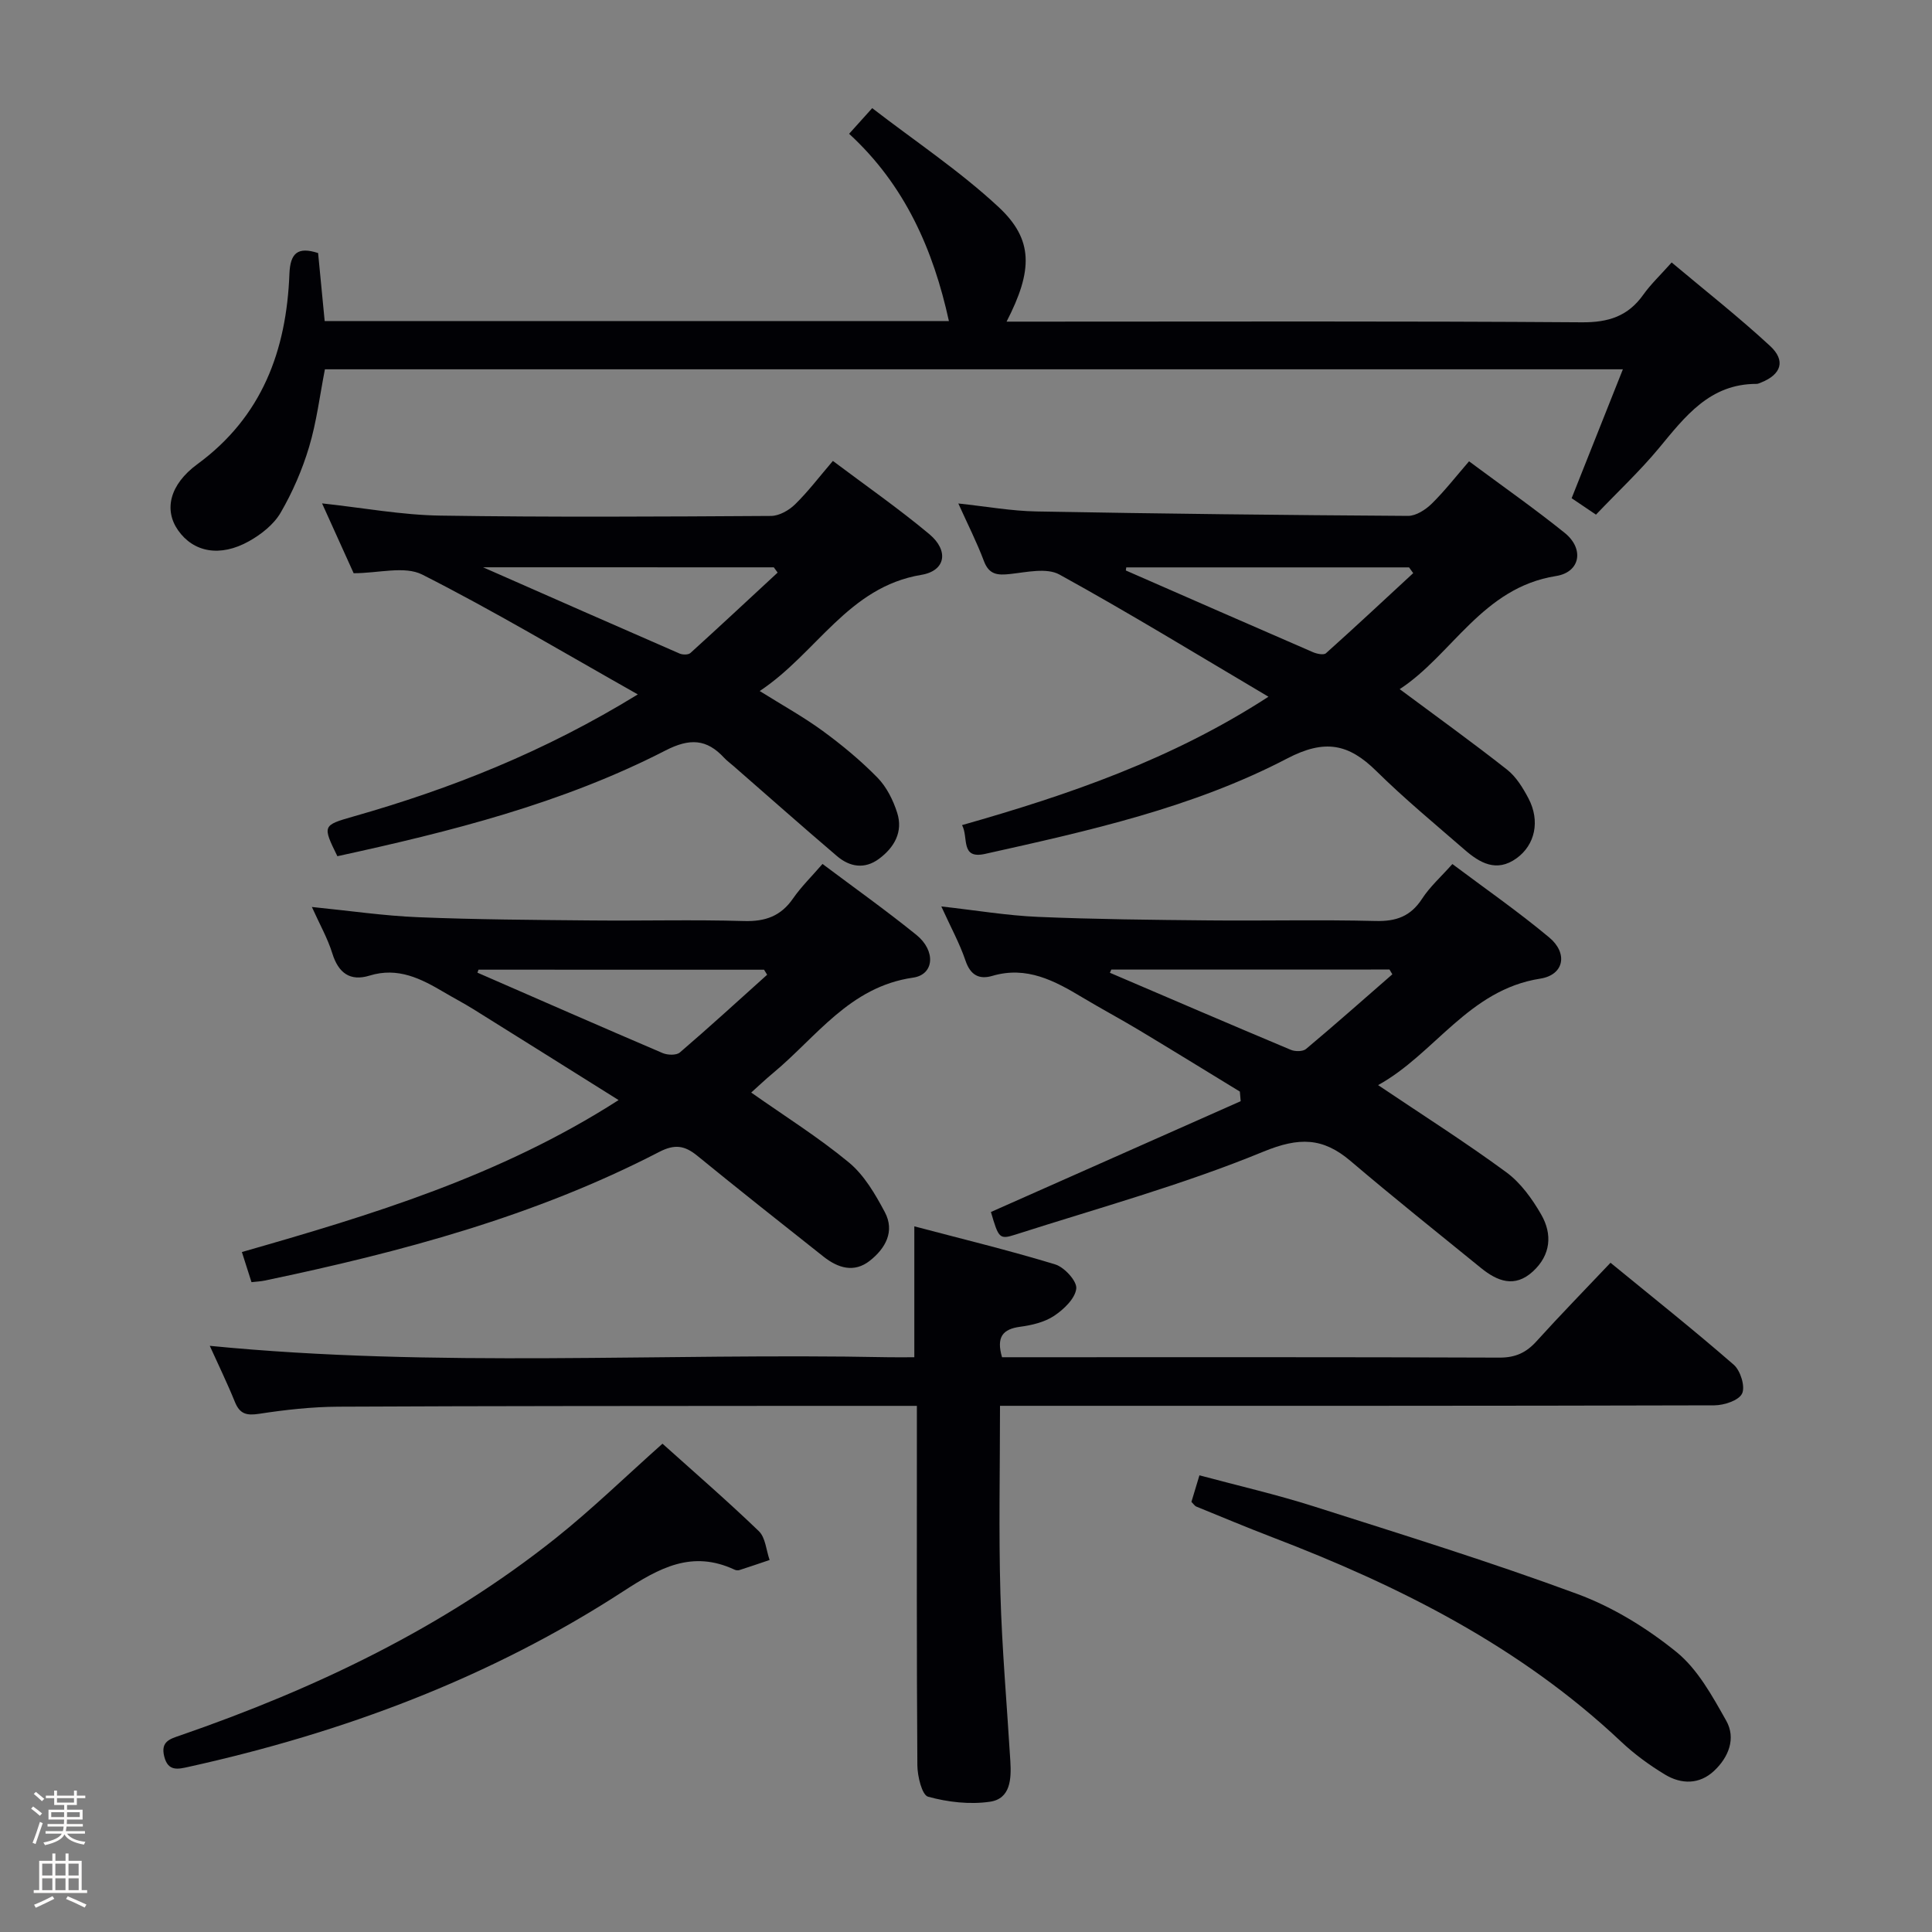 <svg enable-background="new 0 0 400 400" viewBox="0 0 400 400" xmlns="http://www.w3.org/2000/svg"><rect x="0" y="0" width="400" height="400" fill="#808080" stroke="none"/><path d="m6.44 374.46.42-.45c.65.47 1.27.95 1.85 1.44l-.45.49c-.65-.56-1.25-1.06-1.82-1.48m.93 7.33-.63-.26c.55-1.36 1.05-2.8 1.52-4.33.19.1.38.19.59.27-.46 1.29-.95 2.73-1.48 4.32m-.38-10.38.44-.42c.43.34 1.01.82 1.74 1.44l-.49.49c-.53-.51-1.09-1.01-1.69-1.51m2.5.35h1.72v-1.04h.59v1.04h3.52v-1.04h.59v1.04h1.75v.53h-1.75v1.42h-2.03v.97h3.22v2.03h-3.24c0 .35-.01.66-.03.93h3.32v.53h-3.37c-.03.27-.08.58-.15.94h3.96v.53h-3.71c.67.92 1.93 1.48 3.79 1.68-.13.24-.23.44-.29.59-2.13-.38-3.48-1.08-4.04-2.12-.43.97-1.77 1.72-4.03 2.23-.09-.19-.2-.37-.33-.55 2.1-.42 3.37-1.03 3.81-1.83h-3.36v-.53h3.58c.08-.29.13-.61.16-.94h-3.33v-.53h3.39c.02-.27.04-.58.04-.93h-3.23v-2.03h3.25v-.97h-2.07v-1.42h-1.73zm1.12 3.44v1h2.65c.01-.3.02-.44.01-.4v-.25-.35zm1.19-2h3.52v-.91h-3.52zm4.71 2h-2.63v.59c0 .15-.01.28-.01.4h2.64z" fill="#fcfbfa"/><path d="m13.56 383.74h.63v1.52h2.72v6.07h1.13v.6h-11.06v-.6h1.13v-6.07h2.73v-1.52h.63v1.52h2.1v-1.52zm-2.69 8.83.38.56c-1.24.63-2.53 1.25-3.85 1.85-.1-.21-.21-.42-.34-.63 1.36-.55 2.63-1.15 3.81-1.78m-2.13-4.27h2.1v-2.45h-2.1zm0 3.04h2.1v-2.46h-2.1zm2.72-3.04h2.1v-2.45h-2.1zm0 3.04h2.1v-2.46h-2.1zm6.07 3.6c-1.41-.71-2.7-1.3-3.86-1.78l.35-.56c1.45.62 2.75 1.19 3.88 1.72zm-1.25-9.09h-2.1v2.45h2.1zm-2.09 5.49h2.1v-2.46h-2.1z" fill="#fcfbfa"/><g fill="#010105"><path d="m189.83 291.07c-8.38 0-15.87-.01-23.35 0-32.15.03-64.3.01-96.45.17-5.46.03-10.96.64-16.36 1.47-2.6.4-4.01.07-5.03-2.44-1.61-3.97-3.49-7.82-5.21-11.63 46.93 4.61 93.71 1.43 140.41 2.36 1.8.04 3.6 0 5.46 0 0-9 0-17.55 0-27.1 9.83 2.6 19.58 4.96 29.16 7.88 1.91.58 4.54 3.46 4.37 5.01-.23 2.06-2.58 4.3-4.57 5.63-1.98 1.32-4.61 1.95-7.03 2.27-3.64.48-4.99 2.13-3.77 6.31h4.54c32.82 0 65.64-.05 98.45.08 3.33.01 5.56-1.04 7.7-3.42 4.9-5.42 10.02-10.65 15.29-16.22 8.7 7.13 17.28 13.94 25.53 21.13 1.38 1.21 2.4 4.51 1.71 5.95-.68 1.43-3.73 2.43-5.74 2.44-47.14.13-94.29.1-141.44.1-1.97 0-3.93 0-6.46 0 0 13.19-.28 25.97.08 38.73.33 11.62 1.36 23.22 2.06 34.83.22 3.65.07 7.79-4.23 8.41-4.17.61-8.72.08-12.8-1.04-1.27-.35-2.2-4.24-2.22-6.51-.16-22.82-.1-45.64-.1-68.47 0-1.78 0-3.57 0-5.94z"/><path d="m325.39 103.15c3.55-8.92 6.94-17.46 10.61-26.69-90.37 0-179.44 0-268.73 0-1.06 5.42-1.72 10.89-3.28 16.09-1.41 4.71-3.42 9.35-5.89 13.6-1.41 2.43-4.02 4.49-6.54 5.9-6 3.36-11.51 2.29-14.7-2.27-2.94-4.21-1.77-9.45 4.03-13.7 13.39-9.82 18.42-23.54 19.03-39.36.17-4.36 1.74-5.69 5.94-4.33.44 4.6.88 9.18 1.36 14.08h129.24c-3.22-14.73-9.1-28.17-20.66-38.77 1.43-1.59 2.63-2.93 4.78-5.31 8.81 6.8 18.09 12.97 26.15 20.46 7.26 6.75 7.14 13.12 1.67 23.74h6.12c37.66 0 75.33-.13 112.99.14 5.52.04 9.55-1.26 12.72-5.72 1.53-2.15 3.49-4 5.87-6.67 6.83 5.74 13.84 11.25 20.37 17.28 3.31 3.06 2.31 5.91-1.84 7.57-.31.12-.63.29-.95.29-9.7-.02-14.8 6.76-20.24 13.33-3.92 4.72-8.44 8.95-13.01 13.74-1.92-1.3-3.64-2.45-5.04-3.4z"/><path d="m52.07 265.46c-.65-2.05-1.25-3.91-1.99-6.24 26.77-7.66 53.4-15.68 77.99-31.46-10.52-6.59-20.29-12.73-30.08-18.83-1.98-1.23-4.05-2.31-6.05-3.49-4.77-2.82-9.53-5.27-15.43-3.45-4.03 1.24-6.45-.54-7.71-4.61-.96-3.1-2.6-5.98-4.23-9.6 7.9.79 14.96 1.84 22.05 2.12 11.96.49 23.94.56 35.91.67 10.5.1 21.01-.19 31.5.12 4.42.13 7.63-1.01 10.16-4.67 1.69-2.44 3.86-4.55 6.1-7.15 6.57 4.93 13.17 9.62 19.45 14.7 4.03 3.26 3.72 8.21-.7 8.84-13.15 1.89-20 12.31-29.04 19.8-1.53 1.27-2.97 2.65-4.47 3.99 6.91 4.87 13.92 9.26 20.23 14.48 3.17 2.62 5.46 6.57 7.44 10.29 2.11 3.98.11 7.52-3.11 10.05-3.27 2.58-6.62 1.5-9.58-.84-8.75-6.92-17.5-13.84-26.14-20.89-2.61-2.13-4.66-2.47-7.92-.78-25.74 13.33-53.46 20.72-81.65 26.62-.79.17-1.6.2-2.73.33zm47-64.7c-.07.21-.14.41-.22.62 12.77 5.57 25.53 11.17 38.35 16.65 1.02.43 2.84.49 3.56-.13 6.12-5.25 12.07-10.7 18.07-16.09-.21-.35-.43-.7-.64-1.04-19.72-.01-39.42-.01-59.12-.01z"/><path d="m304.15 95.51c6.83 5.08 13.5 9.74 19.82 14.83 4.04 3.26 3.26 8.12-1.81 8.92-15.27 2.41-21.5 16.33-32.37 23.42 7.69 5.72 15.09 11.04 22.24 16.67 1.88 1.48 3.27 3.77 4.42 5.94 2.46 4.67 1.38 9.65-2.48 12.42-4.14 2.97-7.6.95-10.76-1.8-6.16-5.35-12.46-10.56-18.26-16.28-5.73-5.65-10.66-6.67-18.48-2.58-19.56 10.2-41.1 14.97-62.52 19.74-5.18 1.15-3.38-3.41-4.77-5.96 22.19-6.3 43.45-13.62 63.44-26.58-14.86-8.79-28.89-17.38-43.28-25.3-2.64-1.45-6.79-.48-10.19-.11-2.63.29-4.38.16-5.45-2.7-1.45-3.86-3.33-7.56-5.29-11.9 5.81.62 10.99 1.56 16.19 1.65 25.63.47 51.27.76 76.91.92 1.65.01 3.63-1.27 4.9-2.51 2.69-2.64 5.03-5.66 7.74-8.79zm-70.97 21.96c-.03.21-.06.43-.09.64 12.91 5.65 25.81 11.31 38.73 16.91.81.35 2.23.65 2.7.23 6.09-5.45 12.06-11.04 18.07-16.59-.29-.4-.57-.79-.86-1.19-19.52 0-39.03 0-58.55 0z"/><path d="m132.05 143.77c-15.58-8.79-29.84-17.32-44.63-24.81-3.66-1.85-9.05-.28-14.2-.28-1.99-4.4-4.16-9.18-6.54-14.46 8.5.92 16.48 2.41 24.48 2.53 22.82.35 45.65.21 68.47.07 1.69-.01 3.72-1.16 4.98-2.4 2.71-2.65 5.02-5.71 7.83-8.99 6.84 5.14 13.65 9.88 19.98 15.17 4.05 3.39 3.41 7.58-1.68 8.42-15.17 2.52-21.62 16.2-33.45 24.05 4.78 2.99 9.09 5.37 13.03 8.25 4.01 2.93 7.88 6.14 11.35 9.68 1.89 1.93 3.25 4.66 4.08 7.27 1.26 3.94-.58 7.18-3.76 9.54-2.98 2.21-6.07 1.69-8.72-.58-7.21-6.15-14.31-12.44-21.45-18.67-.63-.55-1.31-1.04-1.88-1.65-3.64-3.95-7.15-4.1-12.16-1.53-21.43 11.01-44.61 16.81-67.93 21.89-3.1-6.32-3.08-6.4 3.27-8.21 20.21-5.75 39.6-13.41 58.93-25.29zm-32.04-26.32c14.4 6.34 27.53 12.13 40.69 17.86.63.27 1.8.29 2.24-.11 6.07-5.5 12.05-11.09 18.06-16.65-.26-.36-.53-.73-.79-1.09-19.58-.01-39.14-.01-60.2-.01z"/><path d="m285.32 224.66c9.29 6.25 18.13 11.86 26.54 18.04 2.97 2.18 5.35 5.49 7.22 8.74 2.36 4.09 2.01 8.39-1.72 11.81-3.77 3.45-7.36 2.01-10.73-.72-9.03-7.34-18.13-14.6-26.99-22.14-5.76-4.9-10.66-5-18.1-1.94-16.65 6.85-34.14 11.66-51.34 17.17-3.3 1.06-3.46.7-5.04-4.69 17.27-7.66 34.49-15.3 51.71-22.94-.06-.66-.11-1.33-.17-1.99-6.98-4.26-13.93-8.55-20.94-12.76-3.85-2.31-7.81-4.42-11.66-6.73-5.75-3.45-11.52-6.56-18.63-4.47-2.75.81-4.56-.14-5.58-3.17-1.21-3.57-3.06-6.92-5-11.2 7.26.81 13.63 1.89 20.02 2.16 11.79.5 23.6.62 35.41.73 11.49.11 22.99-.17 34.48.12 4.27.11 7.26-.96 9.63-4.61 1.61-2.48 3.9-4.52 6.27-7.18 6.68 5.01 13.6 9.82 20.05 15.2 3.92 3.27 3.1 7.76-1.88 8.53-14.83 2.32-21.83 15.59-33.55 22.04zm-55.23-23.92c-.1.22-.2.44-.3.66 12.48 5.34 24.95 10.71 37.47 15.96.89.37 2.48.37 3.14-.18 6.03-5.06 11.93-10.28 17.87-15.46-.2-.33-.39-.66-.59-.99-19.2.01-38.39.01-57.59.01z"/><path d="m137.16 298.9c6.7 6.02 13.49 11.89 19.95 18.11 1.38 1.33 1.52 3.95 2.23 5.97-2.08.7-4.16 1.42-6.26 2.09-.29.09-.7.05-.98-.08-8.81-4.12-15.56-.4-23.07 4.48-27.57 17.91-57.96 29.26-89.99 36.34-2.14.47-4.25 1.03-5.04-2.16-.77-3.09 1.16-3.61 3.32-4.35 27.98-9.68 54.46-22.3 77.75-40.85 7.51-5.99 14.44-12.74 22.09-19.55z"/><path d="m246.67 310.95c.45-1.5.96-3.19 1.66-5.5 8.02 2.15 15.9 3.96 23.58 6.4 18.3 5.83 36.67 11.52 54.67 18.17 7.34 2.71 14.4 7.06 20.5 12 4.41 3.57 7.44 9.13 10.32 14.24 2.06 3.66.48 7.58-2.53 10.39-3.04 2.84-6.78 2.79-10.14.76-3.24-1.95-6.36-4.24-9.11-6.83-20.84-19.65-45.81-32.21-72.23-42.32-5.27-2.02-10.48-4.21-15.71-6.34-.28-.1-.47-.43-1.01-.97z"/></g></svg>